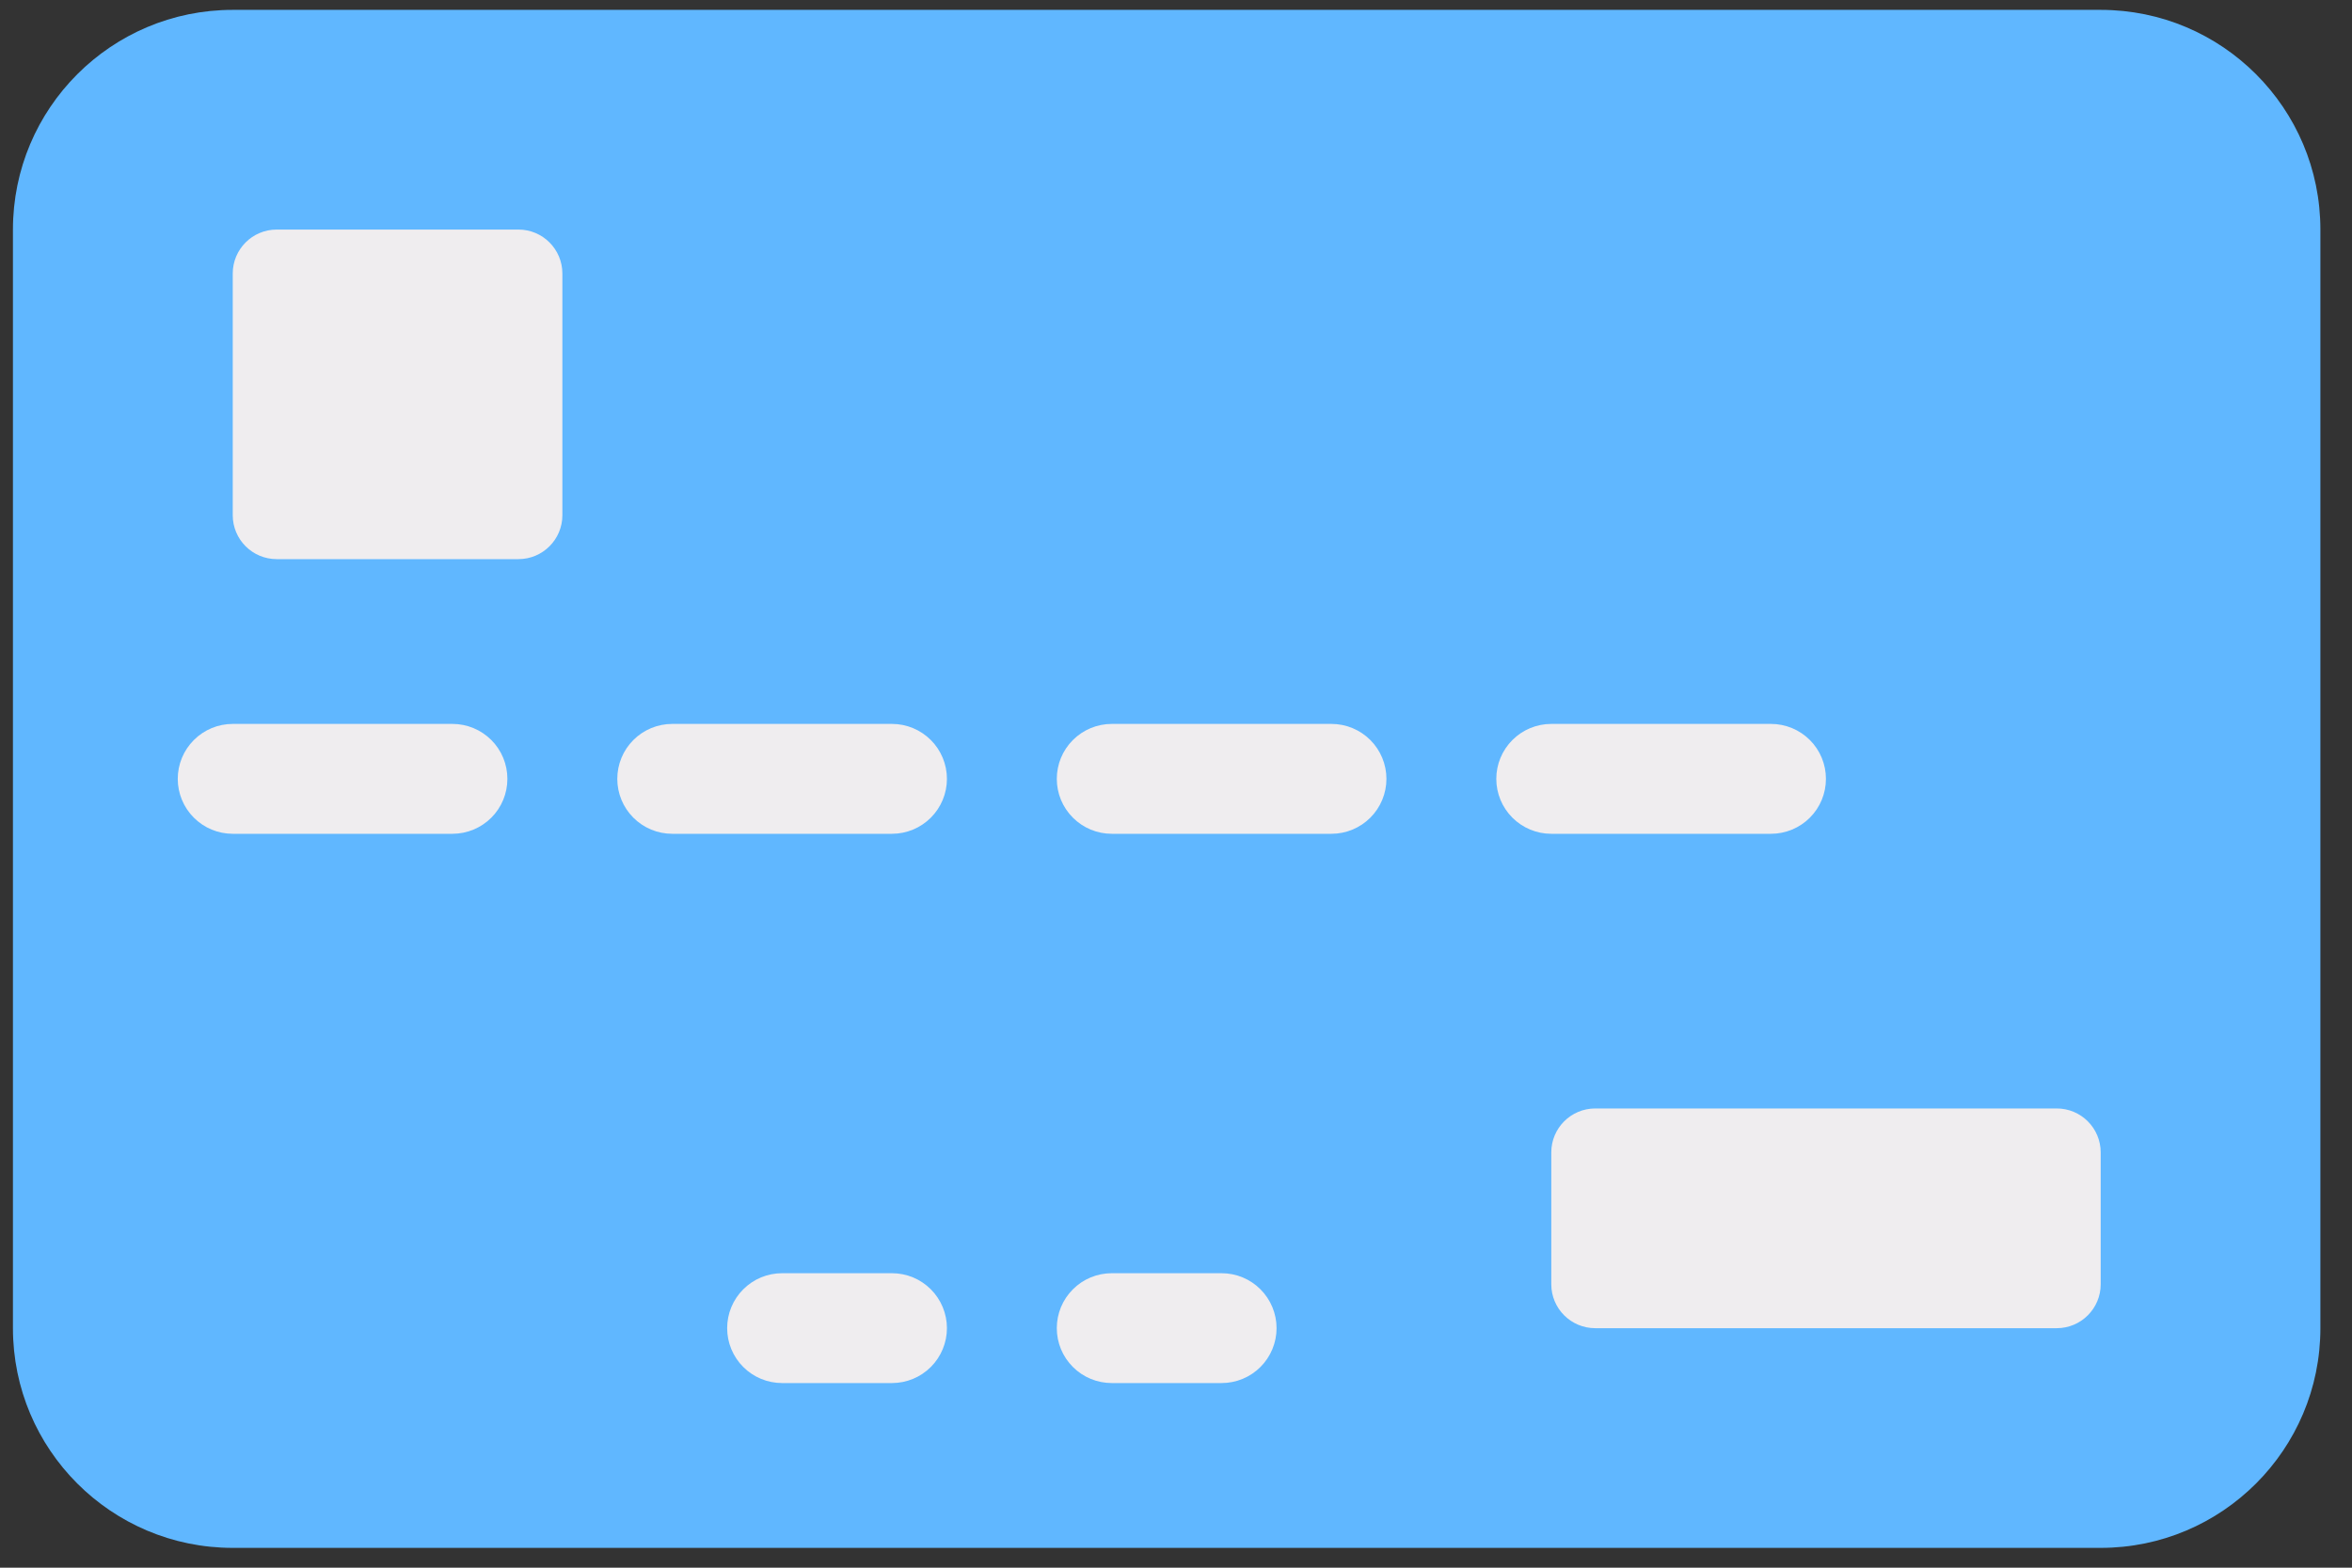 <svg width="66" height="44" viewBox="0 0 66 44" fill="none" xmlns="http://www.w3.org/2000/svg">
<rect x="0" y="0" width="66" height="44" fill="#333333" stroke="none"/>
<path d="M58.947 0.277H6.53C3.124 0.277 0.363 3.038 0.363 6.444V37.277C0.363 40.683 3.124 43.444 6.53 43.444H58.947C62.352 43.444 65.113 40.683 65.113 37.277V6.444C65.113 3.038 62.352 0.277 58.947 0.277Z" fill="#60B7FF"/>
<path d="M14.548 6.443H7.765C7.083 6.443 6.531 6.996 6.531 7.677V14.46C6.531 15.141 7.083 15.693 7.765 15.693H14.548C15.229 15.693 15.781 15.141 15.781 14.46V7.677C15.781 6.996 15.229 6.443 14.548 6.443Z" fill="#EFEDEF"/>
<path d="M25.03 38.818H21.947C21.538 38.818 21.146 38.656 20.857 38.367C20.567 38.078 20.405 37.686 20.405 37.277C20.405 36.868 20.567 36.476 20.857 36.187C21.146 35.897 21.538 35.735 21.947 35.735H25.03C25.439 35.735 25.831 35.897 26.12 36.187C26.409 36.476 26.572 36.868 26.572 37.277C26.572 37.686 26.409 38.078 26.12 38.367C25.831 38.656 25.439 38.818 25.03 38.818ZM34.28 38.818H31.197C30.788 38.818 30.396 38.656 30.107 38.367C29.817 38.078 29.655 37.686 29.655 37.277C29.655 36.868 29.817 36.476 30.107 36.187C30.396 35.897 30.788 35.735 31.197 35.735H34.28C34.689 35.735 35.081 35.897 35.37 36.187C35.659 36.476 35.822 36.868 35.822 37.277C35.822 37.686 35.659 38.078 35.37 38.367C35.081 38.656 34.689 38.818 34.28 38.818ZM12.697 23.402H6.53C6.121 23.402 5.729 23.239 5.44 22.95C5.151 22.661 4.988 22.269 4.988 21.86C4.988 21.451 5.151 21.059 5.44 20.77C5.729 20.481 6.121 20.318 6.53 20.318H12.697C13.105 20.318 13.498 20.481 13.787 20.77C14.076 21.059 14.238 21.451 14.238 21.86C14.238 22.269 14.076 22.661 13.787 22.95C13.498 23.239 13.105 23.402 12.697 23.402ZM25.03 23.402H18.863C18.454 23.402 18.062 23.239 17.773 22.95C17.484 22.661 17.322 22.269 17.322 21.86C17.322 21.451 17.484 21.059 17.773 20.77C18.062 20.481 18.454 20.318 18.863 20.318H25.03C25.439 20.318 25.831 20.481 26.12 20.77C26.409 21.059 26.572 21.451 26.572 21.86C26.572 22.269 26.409 22.661 26.12 22.95C25.831 23.239 25.439 23.402 25.03 23.402ZM37.363 23.402H31.197C30.788 23.402 30.396 23.239 30.107 22.95C29.817 22.661 29.655 22.269 29.655 21.86C29.655 21.451 29.817 21.059 30.107 20.77C30.396 20.481 30.788 20.318 31.197 20.318H37.363C37.772 20.318 38.164 20.481 38.453 20.77C38.742 21.059 38.905 21.451 38.905 21.86C38.905 22.269 38.742 22.661 38.453 22.95C38.164 23.239 37.772 23.402 37.363 23.402ZM49.697 23.402H43.53C43.121 23.402 42.729 23.239 42.44 22.95C42.151 22.661 41.988 22.269 41.988 21.86C41.988 21.451 42.151 21.059 42.44 20.77C42.729 20.481 43.121 20.318 43.53 20.318H49.697C50.105 20.318 50.498 20.481 50.787 20.77C51.076 21.059 51.238 21.451 51.238 21.86C51.238 22.269 51.076 22.661 50.787 22.95C50.498 23.239 50.105 23.402 49.697 23.402Z" fill="#EFEDEF"/>
<path d="M57.715 31.111H44.765C44.083 31.111 43.531 31.663 43.531 32.345V36.045C43.531 36.726 44.083 37.278 44.765 37.278H57.715C58.396 37.278 58.948 36.726 58.948 36.045V32.345C58.948 31.663 58.396 31.111 57.715 31.111Z" fill="#EFEDEF"/>
</svg>
